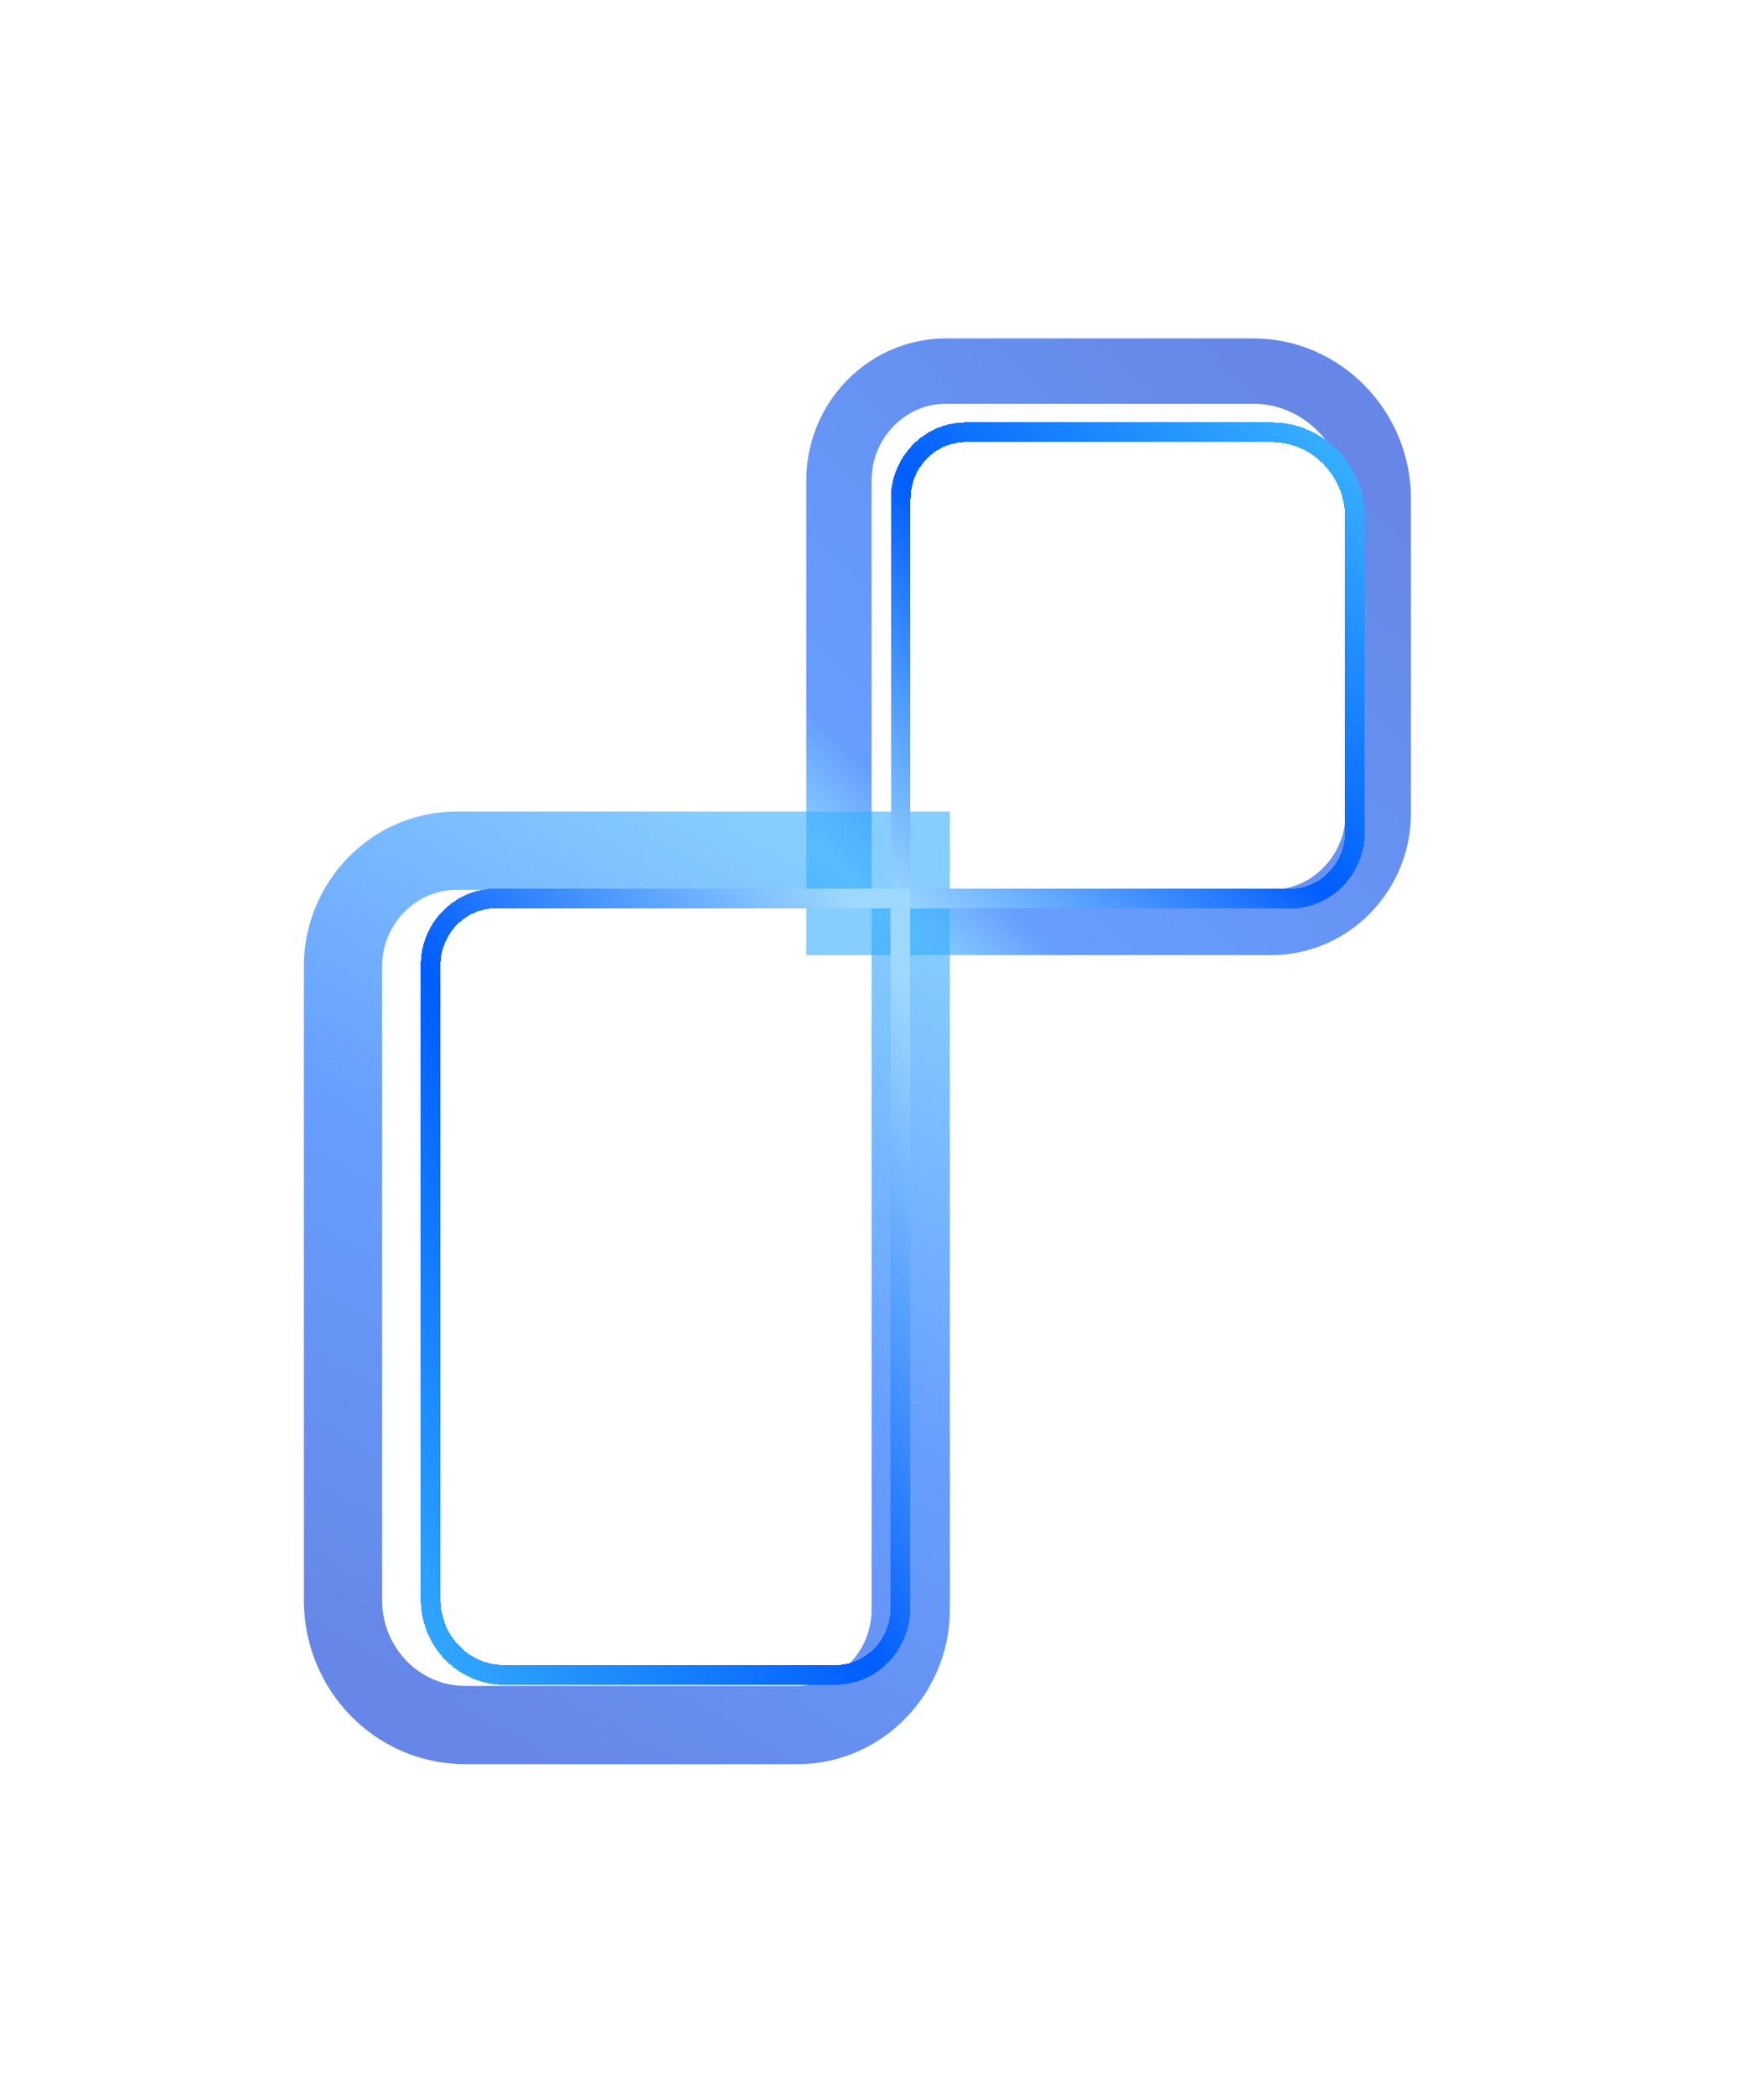<svg width="545" height="647" viewBox="0 0 545 647" fill="none" xmlns="http://www.w3.org/2000/svg">
<g filter="url(#filter0_f_4011_15653)">
<path opacity="0.6" d="M259.201 274.801V284.891H269.291H392.737C411.168 284.891 425.833 269.497 425.833 251.22V154.023C425.833 132.583 408.643 114.601 387.126 114.601H292.297C273.866 114.601 259.201 129.995 259.201 148.271V274.801Z" stroke="url(#paint0_linear_4011_15653)" stroke-width="20.18"/>
<path opacity="0.6" d="M281.376 274.822V262.732H269.286H141.07C121.489 262.732 105.974 279.068 105.974 298.403V494.235C105.974 515.295 122.611 532.781 143.876 532.781H246.28C265.862 532.781 281.376 516.446 281.376 497.111V274.822Z" stroke="url(#paint1_linear_4011_15653)" stroke-width="24.18"/>
</g>
<g filter="url(#filter1_dd_4011_15653)">
<path d="M278.278 148.58C278.278 137.252 287.363 128.049 298.233 128.049H393.063C407.019 128.049 418.63 139.841 418.63 154.331V251.529C418.63 262.856 409.544 272.059 398.674 272.059H278.278V148.58Z" stroke="url(#paint2_linear_4011_15653)" stroke-width="6.1" shape-rendering="crispEdges"/>
</g>
<g filter="url(#filter2_dd_4011_15653)">
<path d="M133.05 292.58C133.05 281.253 142.136 272.05 153.006 272.05H278.172V491.289C278.172 502.616 269.086 511.819 258.216 511.819H155.812C143.258 511.819 133.05 501.466 133.05 488.413V292.58Z" stroke="url(#paint3_linear_4011_15653)" stroke-width="6.1" shape-rendering="crispEdges"/>
</g>
<defs>
<filter id="filter0_f_4011_15653" x="7.025" y="17.651" width="515.758" height="614.08" filterUnits="userSpaceOnUse" color-interpolation-filters="sRGB">
<feFlood flood-opacity="0" result="BackgroundImageFix"/>
<feBlend mode="normal" in="SourceGraphic" in2="BackgroundImageFix" result="shape"/>
<feGaussianBlur stdDeviation="43.43" result="effect1_foregroundBlur_4011_15653"/>
</filter>
<filter id="filter1_dd_4011_15653" x="163.255" y="18.489" width="370.397" height="374.054" filterUnits="userSpaceOnUse" color-interpolation-filters="sRGB">
<feFlood flood-opacity="0" result="BackgroundImageFix"/>
<feColorMatrix in="SourceAlpha" type="matrix" values="0 0 0 0 0 0 0 0 0 0 0 0 0 0 0 0 0 0 127 0" result="hardAlpha"/>
<feOffset/>
<feGaussianBlur stdDeviation="6.828"/>
<feComposite in2="hardAlpha" operator="out"/>
<feColorMatrix type="matrix" values="0 0 0 0 0 0 0 0 0 0.189 0 0 0 0 0.526 0 0 0 1 0"/>
<feBlend mode="normal" in2="BackgroundImageFix" result="effect1_dropShadow_4011_15653"/>
<feColorMatrix in="SourceAlpha" type="matrix" values="0 0 0 0 0 0 0 0 0 0 0 0 0 0 0 0 0 0 127 0" result="hardAlpha"/>
<feOffset dy="5.462"/>
<feGaussianBlur stdDeviation="55.986"/>
<feComposite in2="hardAlpha" operator="out"/>
<feColorMatrix type="matrix" values="0 0 0 0 0.346 0 0 0 0 0.67 0 0 0 0 1 0 0 0 1 0"/>
<feBlend mode="normal" in2="effect1_dropShadow_4011_15653" result="effect2_dropShadow_4011_15653"/>
<feBlend mode="normal" in="SourceGraphic" in2="effect2_dropShadow_4011_15653" result="shape"/>
</filter>
<filter id="filter2_dd_4011_15653" x="18.028" y="162.49" width="375.167" height="469.814" filterUnits="userSpaceOnUse" color-interpolation-filters="sRGB">
<feFlood flood-opacity="0" result="BackgroundImageFix"/>
<feColorMatrix in="SourceAlpha" type="matrix" values="0 0 0 0 0 0 0 0 0 0 0 0 0 0 0 0 0 0 127 0" result="hardAlpha"/>
<feOffset/>
<feGaussianBlur stdDeviation="6.828"/>
<feComposite in2="hardAlpha" operator="out"/>
<feColorMatrix type="matrix" values="0 0 0 0 0 0 0 0 0 0.189 0 0 0 0 0.526 0 0 0 1 0"/>
<feBlend mode="normal" in2="BackgroundImageFix" result="effect1_dropShadow_4011_15653"/>
<feColorMatrix in="SourceAlpha" type="matrix" values="0 0 0 0 0 0 0 0 0 0 0 0 0 0 0 0 0 0 127 0" result="hardAlpha"/>
<feOffset dy="5.462"/>
<feGaussianBlur stdDeviation="55.986"/>
<feComposite in2="hardAlpha" operator="out"/>
<feColorMatrix type="matrix" values="0 0 0 0 0.346 0 0 0 0 0.67 0 0 0 0 1 0 0 0 1 0"/>
<feBlend mode="normal" in2="effect1_dropShadow_4011_15653" result="effect2_dropShadow_4011_15653"/>
<feBlend mode="normal" in="SourceGraphic" in2="effect2_dropShadow_4011_15653" result="shape"/>
</filter>
<linearGradient id="paint0_linear_4011_15653" x1="405.545" y1="134.546" x2="268.467" y2="275.154" gradientUnits="userSpaceOnUse">
<stop stop-color="#0037D7"/>
<stop offset="0.865" stop-color="#005DFF"/>
<stop offset="1" stop-color="#35ADFF"/>
</linearGradient>
<linearGradient id="paint1_linear_4011_15653" x1="125.229" y1="520.692" x2="268.605" y2="275.256" gradientUnits="userSpaceOnUse">
<stop stop-color="#0037D7"/>
<stop offset="0.505" stop-color="#005DFF"/>
<stop offset="1" stop-color="#35ADFF"/>
</linearGradient>
<linearGradient id="paint2_linear_4011_15653" x1="411.482" y1="134.855" x2="274.403" y2="275.462" gradientUnits="userSpaceOnUse">
<stop stop-color="#35ADFF"/>
<stop offset="0.5" stop-color="#005DFF"/>
<stop offset="1" stop-color="#9ED8FF"/>
</linearGradient>
<linearGradient id="paint3_linear_4011_15653" x1="270.692" y1="285.142" x2="65.869" y2="417.589" gradientUnits="userSpaceOnUse">
<stop stop-color="#9ED8FF"/>
<stop offset="0.5" stop-color="#005DFF"/>
<stop offset="1" stop-color="#35ADFF"/>
</linearGradient>
</defs>
</svg>
